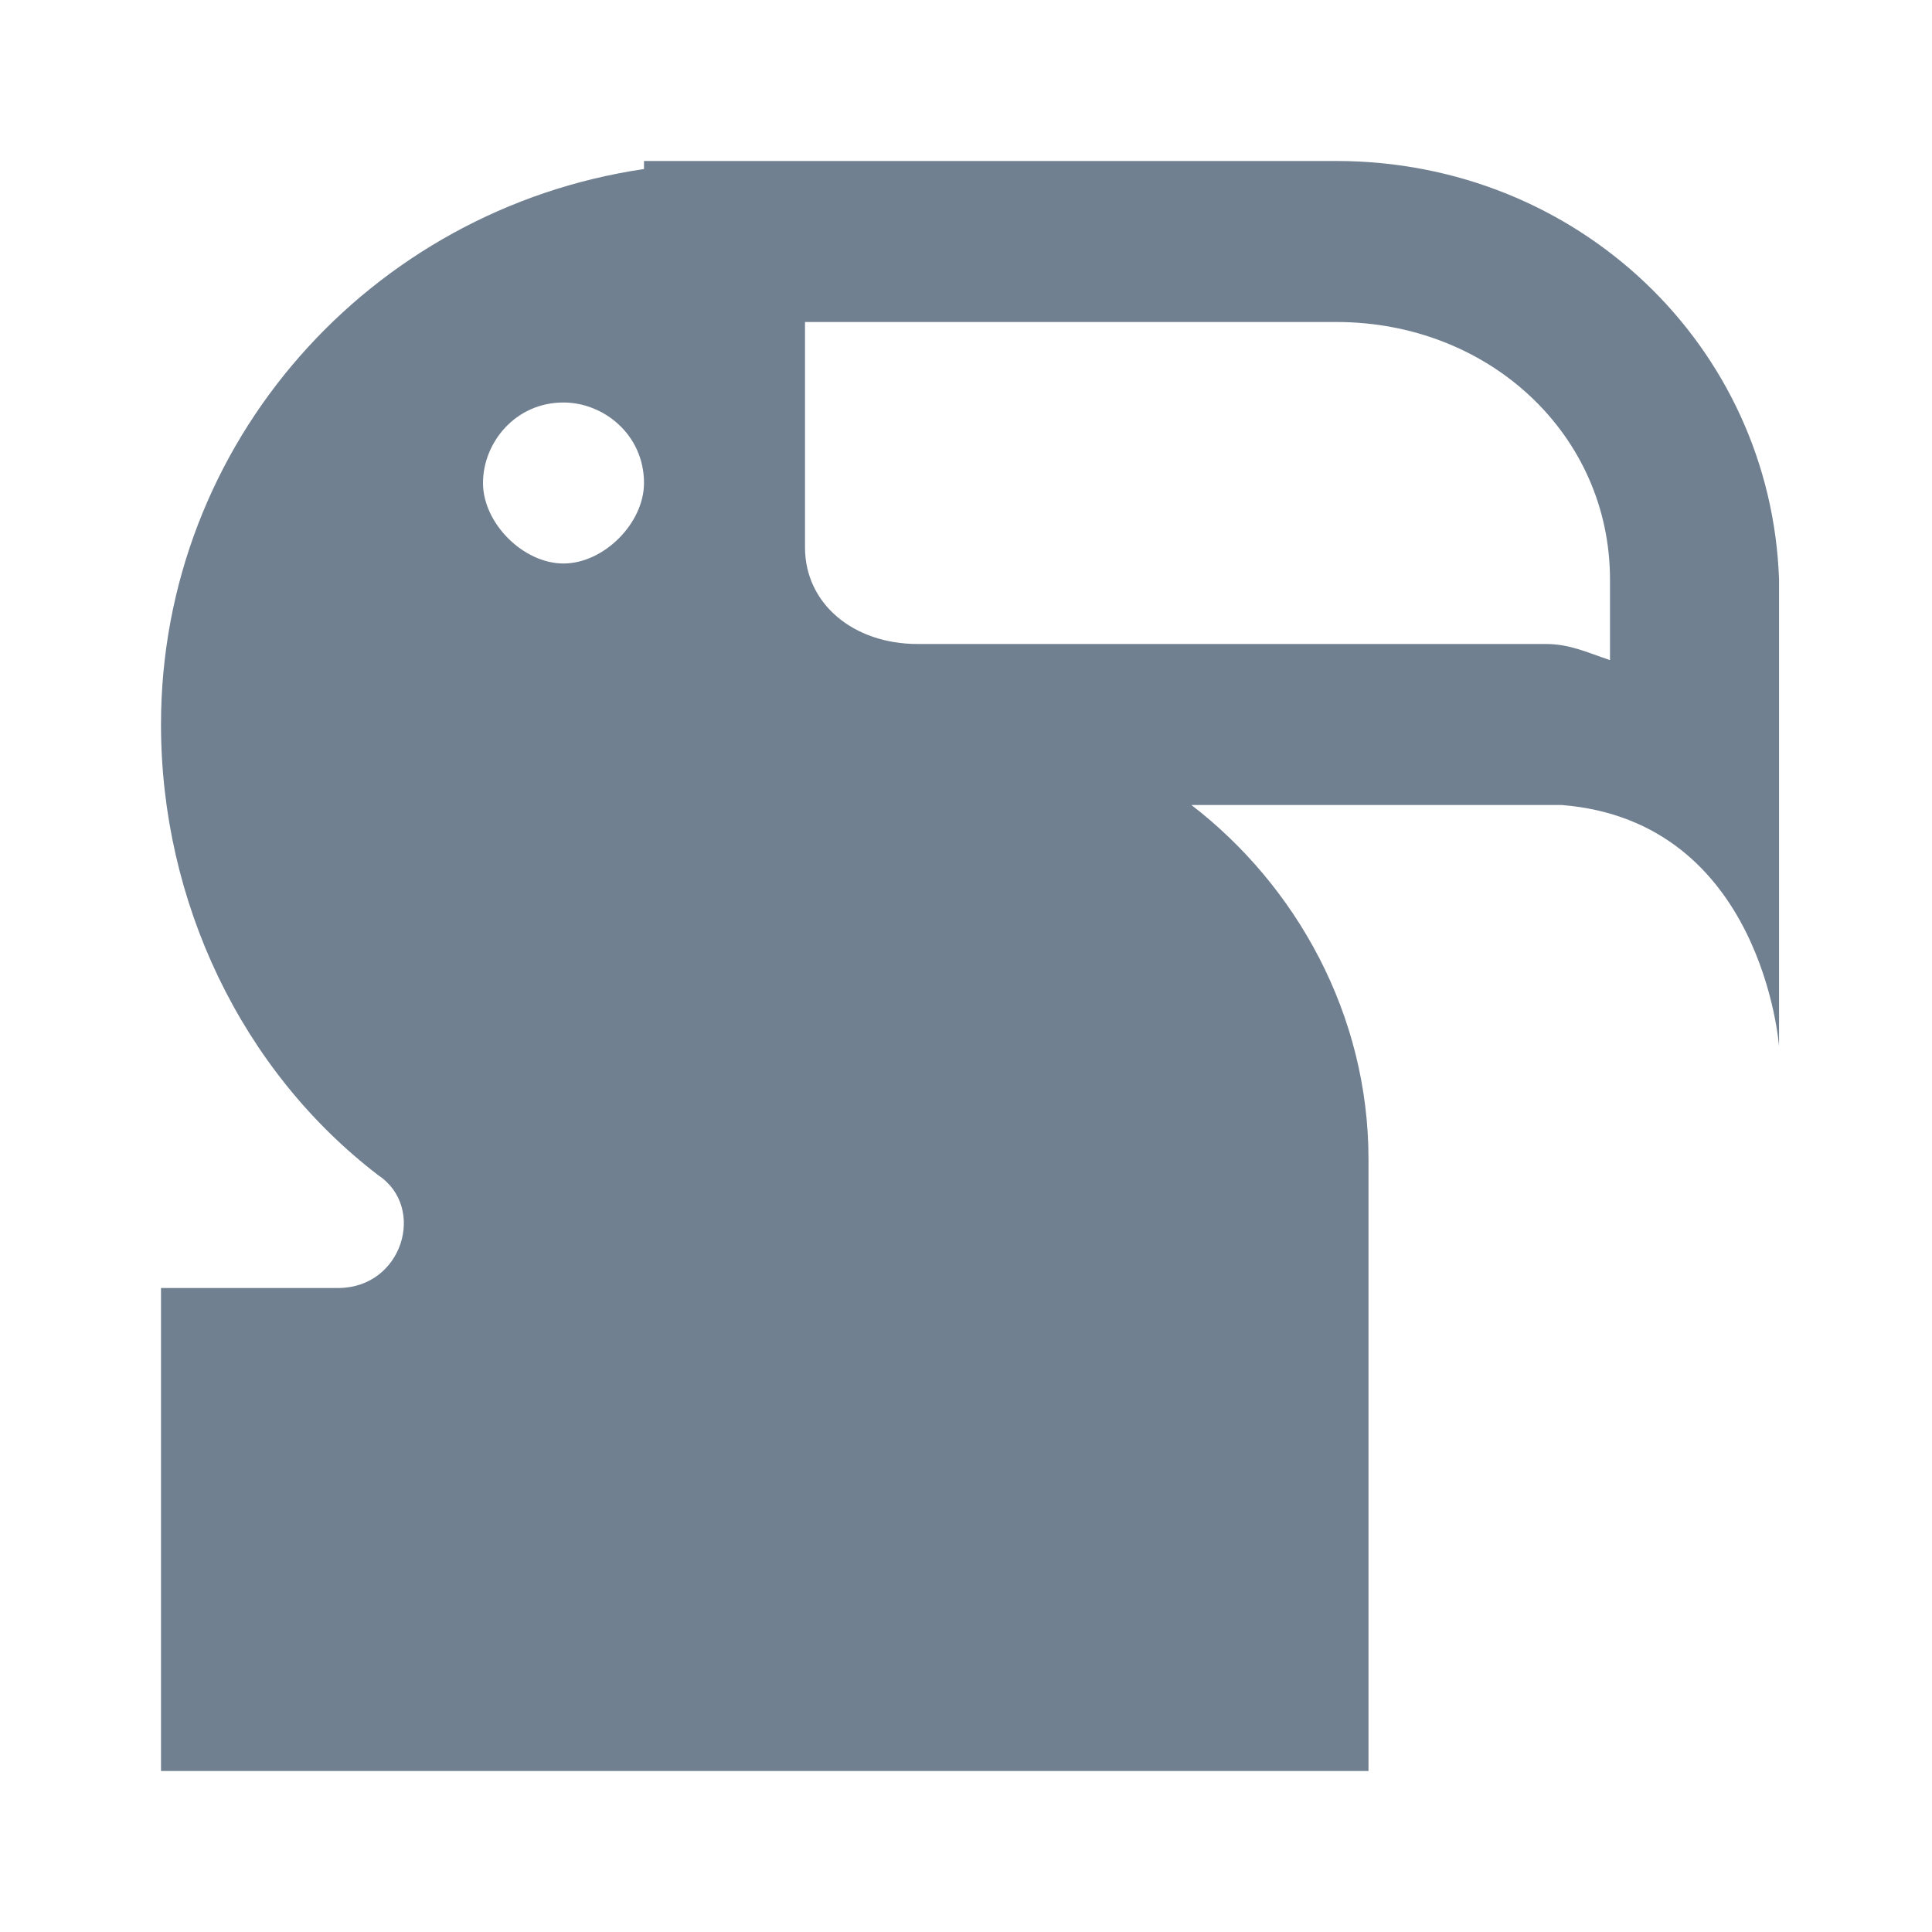 <svg fill="#708090" xmlns="http://www.w3.org/2000/svg" xmlns:xlink="http://www.w3.org/1999/xlink" version="1.1" x="0px" y="0px" viewBox="0 0 24 24" enable-background="new 0 0 24 24" xml:space="preserve"><path d="M16.6,2H9l0,0c0,0,0,0,0,0H8v0.1C4.6,2.6,2,5.5,2,9c0,2.2,1,4.3,2.7,5.6C5.3,15,5,16,4.2,16H2v6h15v-7.6  c0-1.8-0.9-3.4-2.2-4.4c0,0,4.5,0,4.6,0v0c2.5,0.2,2.7,3,2.7,3v-2.2V7.2C22,4.3,19.6,2,16.6,2z M7,7C6.5,7,6,6.5,6,6  c0-0.5,0.4-1,1-1c0.5,0,1,0.4,1,1C8,6.5,7.5,7,7,7z M11.4,8C10.6,8,10,7.5,10,6.8V4h6.6C18.5,4,20,5.4,20,7.2v1  C19.7,8.1,19.5,8,19.2,8H11.4z"></path></svg>